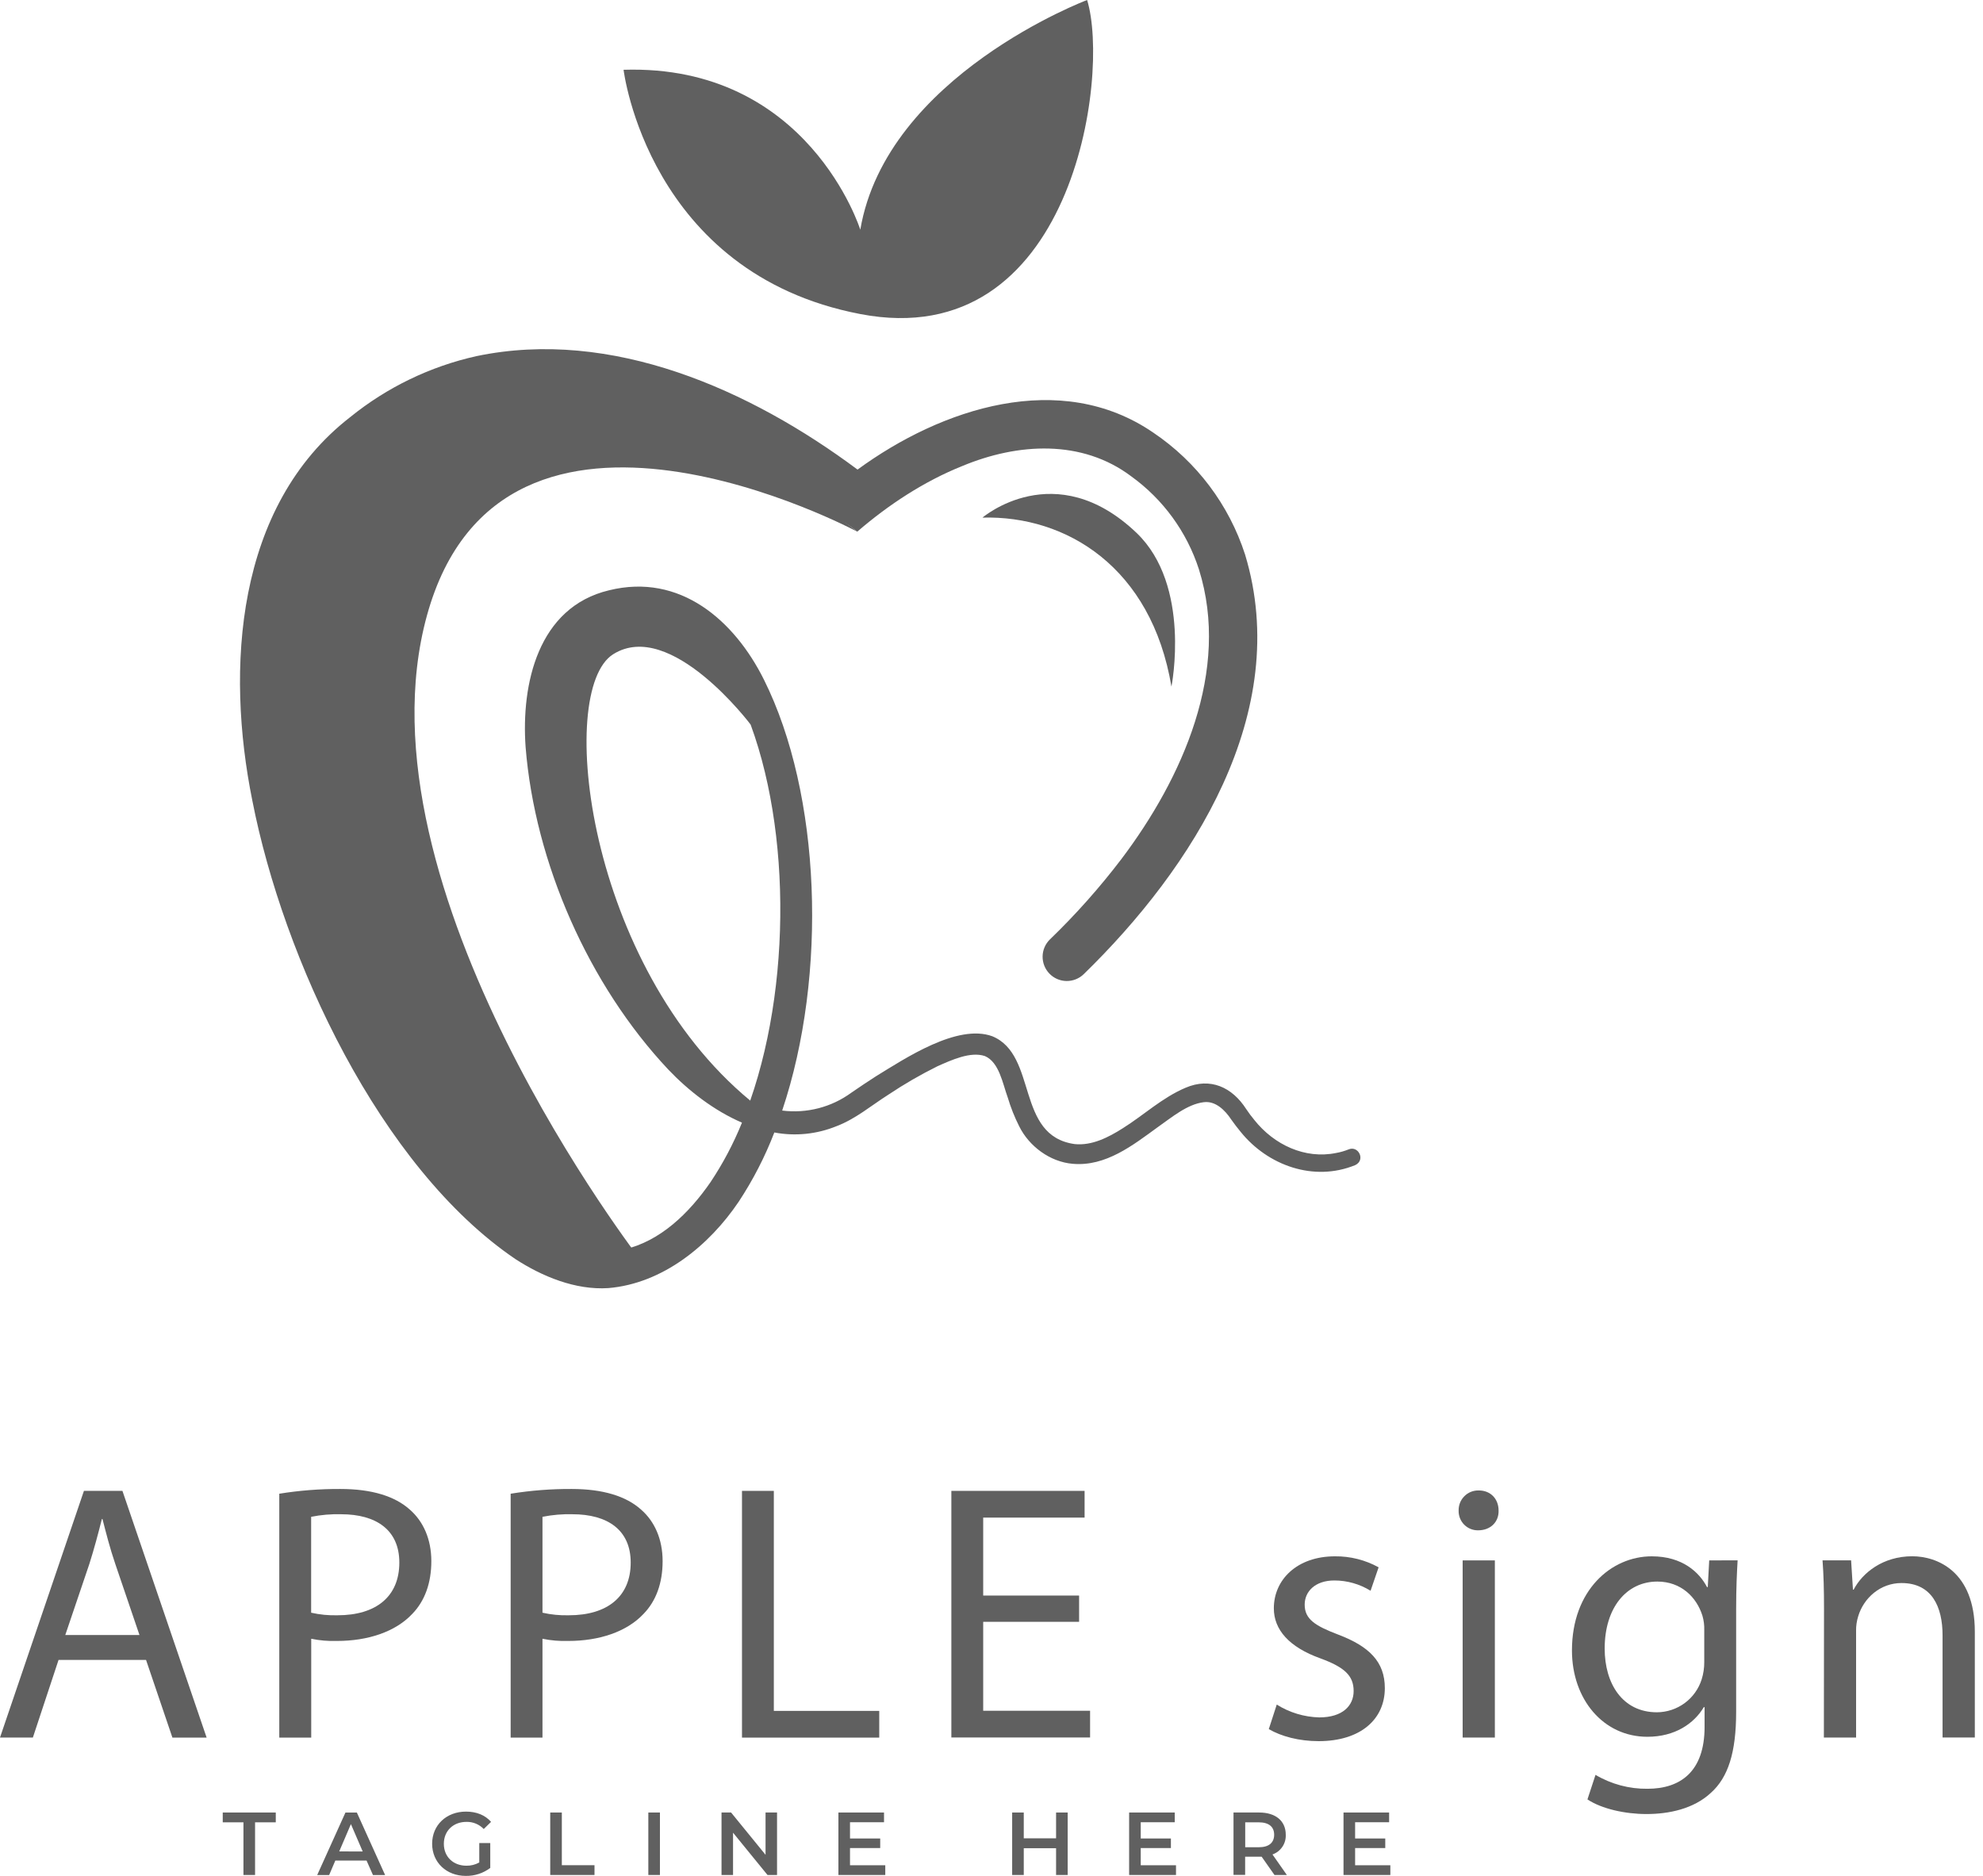 <svg width="74" height="70" viewBox="0 0 74 70" fill="none" xmlns="http://www.w3.org/2000/svg">
<g clip-path="url(#clip0_136_2934)">
<path d="M31.989 19.839C31.989 19.839 18.758 12.75 15.936 22.955C13.115 33.159 23.962 47.096 23.962 47.096C23.962 47.096 18.106 49.375 13.007 37.114C7.907 24.853 15.052 6.473 31.989 19.839Z" fill="#606060"/>
<path d="M28.018 27.046C28.018 27.046 25.027 23.061 22.881 24.414C20.735 25.768 21.901 36.034 27.998 41.071L27.584 41.375C27.584 41.375 23.318 38.553 21.887 34.466C20.457 30.378 18.416 23.185 23.271 22.606C28.126 22.026 28.018 27.046 28.018 27.046Z" fill="#606060"/>
<path d="M50.322 42.892C50.173 42.952 50.018 42.996 49.86 43.024C48.696 43.261 47.546 42.718 46.812 41.797L46.654 41.597L46.506 41.387C45.981 40.568 45.165 40.193 44.24 40.591C43.371 40.959 42.681 41.612 41.903 42.099C41.361 42.445 40.741 42.758 40.105 42.692C37.887 42.385 38.736 39.376 37.032 38.669C35.725 38.19 33.775 39.498 32.693 40.159C32.382 40.358 32.078 40.563 31.776 40.77C31.031 41.317 30.105 41.557 29.189 41.441C30.892 36.364 30.637 29.629 28.509 25.364C27.404 23.144 25.375 21.376 22.732 22.026C20.076 22.655 19.445 25.525 19.614 27.877C19.96 32.197 21.97 36.755 24.939 39.911C25.694 40.704 26.647 41.444 27.688 41.892C27.373 42.672 26.979 43.417 26.512 44.116C25.717 45.265 24.645 46.319 23.275 46.629C16.877 48.071 6.389 24.74 16.735 17.398C22.483 13.315 31.292 19.236 31.991 19.839C33.154 18.835 34.482 17.963 35.905 17.392C37.991 16.523 40.378 16.391 42.215 17.775C43.406 18.634 44.292 19.852 44.742 21.25C45.922 25.02 44.129 29.032 41.85 32.053C41.038 33.12 40.146 34.123 39.181 35.054C39.009 35.221 38.91 35.45 38.907 35.69C38.904 35.93 38.996 36.161 39.163 36.333C39.33 36.505 39.559 36.604 39.798 36.607C40.038 36.61 40.27 36.518 40.442 36.351C44.504 32.396 48.245 26.58 46.463 20.694C45.863 18.837 44.657 17.235 43.038 16.144C39.568 13.765 35.132 15.233 32.001 17.523C28.002 14.543 22.831 12.232 17.776 13.29C16.051 13.675 14.439 14.454 13.066 15.567C8.784 18.891 8.421 24.956 9.417 29.877C10.567 35.755 14.172 43.554 19.239 46.987C20.226 47.626 21.468 48.147 22.701 48.066C24.735 47.895 26.47 46.47 27.568 44.84C28.102 44.03 28.547 43.165 28.896 42.259C29.675 42.406 30.48 42.324 31.214 42.025C31.932 41.752 32.506 41.258 33.143 40.854C33.731 40.46 34.343 40.106 34.977 39.791C35.508 39.554 36.217 39.227 36.754 39.408C37.289 39.639 37.413 40.426 37.608 40.959C37.718 41.328 37.86 41.686 38.034 42.029C38.4 42.772 39.184 43.358 40.031 43.428C41.262 43.537 42.277 42.734 43.199 42.064C43.725 41.696 44.305 41.202 44.923 41.129C45.35 41.074 45.709 41.416 45.944 41.773C46.027 41.893 46.197 42.117 46.293 42.23C47.304 43.489 49.023 44.112 50.575 43.476C50.969 43.287 50.691 42.734 50.322 42.892ZM23.114 35.859C21.536 32.936 20.19 29.107 20.733 25.774C20.953 24.504 21.674 23.332 22.979 23.054C25.093 22.544 26.643 24.087 27.515 25.868C29.471 29.88 29.648 36.326 27.994 41.076C25.857 40.126 24.222 37.806 23.116 35.858L23.114 35.859Z" fill="#606060"/>
<path d="M32.104 11.719C40.026 13.239 41.436 2.821 40.568 0C40.568 0 33.08 2.821 32.104 8.572C32.104 8.572 30.171 2.387 23.27 2.604C23.27 2.604 24.183 10.2 32.104 11.719Z" fill="#606060"/>
<path d="M43.715 25.621C43.715 25.621 44.472 21.85 42.411 19.883C39.375 16.988 36.663 19.315 36.663 19.315C39.785 19.229 42.967 21.159 43.715 25.621Z" fill="#606060"/>
<path d="M2.185 61.941L1.227 64.837H0L3.132 55.633H4.569L7.711 64.84H6.434L5.45 61.941H2.185ZM5.205 61.012L4.303 58.362C4.098 57.761 3.961 57.213 3.824 56.682H3.802C3.665 57.228 3.515 57.788 3.338 58.349L2.436 61.012H5.205Z" fill="#606060"/>
<path d="M10.422 55.739C11.176 55.617 11.94 55.558 12.704 55.562C13.878 55.562 14.739 55.835 15.29 56.329C15.795 56.766 16.096 57.435 16.096 58.255C16.096 59.075 15.85 59.744 15.386 60.222C14.758 60.892 13.733 61.233 12.572 61.233C12.25 61.243 11.929 61.216 11.614 61.151V64.84H10.422V55.739ZM11.611 60.179C11.933 60.252 12.264 60.284 12.595 60.275C14.032 60.275 14.902 59.578 14.902 58.308C14.902 57.092 14.04 56.505 12.731 56.505C12.355 56.495 11.979 56.527 11.611 56.601V60.179Z" fill="#606060"/>
<path d="M19.056 55.739C19.809 55.617 20.571 55.558 21.334 55.562C22.509 55.562 23.369 55.835 23.92 56.329C24.426 56.766 24.727 57.435 24.727 58.255C24.727 59.075 24.481 59.744 24.016 60.222C23.388 60.892 22.364 61.233 21.203 61.233C20.881 61.243 20.56 61.216 20.244 61.151V64.84H19.056V55.739ZM20.244 60.179C20.567 60.252 20.897 60.284 21.227 60.275C22.664 60.275 23.536 59.578 23.536 58.308C23.536 57.092 22.674 56.505 21.364 56.505C20.989 56.495 20.613 56.527 20.244 56.601V60.179Z" fill="#606060"/>
<path d="M27.689 55.633H28.877V63.843H32.811V64.84H27.689V55.633Z" fill="#606060"/>
<path d="M40.269 60.519H36.69V63.838H40.679V64.835H35.502V55.633H40.474V56.63H36.69V59.539H40.269V60.519Z" fill="#606060"/>
<path d="M47.645 63.607C48.121 63.906 48.668 64.071 49.23 64.086C50.104 64.086 50.514 63.648 50.514 63.102C50.514 62.528 50.172 62.214 49.284 61.887C48.096 61.463 47.536 60.807 47.536 60.015C47.536 58.95 48.398 58.075 49.817 58.075C50.386 58.069 50.947 58.21 51.446 58.485L51.146 59.36C50.739 59.109 50.271 58.976 49.793 58.976C49.082 58.976 48.687 59.385 48.687 59.878C48.687 60.424 49.082 60.67 49.943 60.998C51.093 61.435 51.678 62.008 51.678 62.992C51.678 64.153 50.777 64.972 49.206 64.972C48.481 64.972 47.812 64.795 47.348 64.522L47.645 63.607Z" fill="#606060"/>
<path d="M55.923 56.367C55.937 56.778 55.636 57.105 55.157 57.105C55.06 57.106 54.964 57.088 54.875 57.051C54.785 57.015 54.705 56.96 54.637 56.891C54.569 56.822 54.516 56.74 54.481 56.65C54.446 56.56 54.429 56.464 54.432 56.367C54.43 56.268 54.447 56.169 54.484 56.077C54.521 55.985 54.576 55.901 54.647 55.831C54.717 55.76 54.801 55.705 54.893 55.668C54.985 55.632 55.084 55.614 55.184 55.617C55.637 55.617 55.923 55.944 55.923 56.367ZM54.582 64.837V58.227H55.784V64.837H54.582Z" fill="#606060"/>
<path d="M64.843 58.225C64.816 58.704 64.788 59.236 64.788 60.045V63.881C64.788 65.397 64.488 66.326 63.846 66.9C63.204 67.501 62.275 67.692 61.442 67.692C60.65 67.692 59.775 67.501 59.239 67.146L59.54 66.23C60.126 66.577 60.797 66.757 61.479 66.749C62.709 66.749 63.61 66.108 63.61 64.441V63.703H63.582C63.214 64.318 62.504 64.809 61.475 64.809C59.836 64.809 58.661 63.416 58.661 61.586C58.661 59.346 60.123 58.075 61.639 58.075C62.789 58.075 63.415 58.676 63.702 59.224H63.729L63.783 58.227L64.843 58.225ZM63.598 60.835C63.604 60.65 63.581 60.465 63.529 60.288C63.31 59.591 62.723 59.017 61.848 59.017C60.699 59.017 59.882 59.988 59.882 61.518C59.882 62.815 60.538 63.895 61.835 63.895C62.207 63.892 62.569 63.772 62.869 63.551C63.168 63.331 63.39 63.02 63.502 62.665C63.567 62.457 63.599 62.241 63.598 62.023V60.835Z" fill="#606060"/>
<path d="M68.067 60.015C68.067 59.332 68.053 58.769 68.012 58.225H69.078L69.147 59.318H69.173C69.501 58.69 70.266 58.073 71.359 58.073C72.274 58.073 73.695 58.62 73.695 60.887V64.835H72.491V61.025C72.491 59.96 72.095 59.072 70.958 59.072C70.166 59.072 69.551 59.632 69.346 60.302C69.288 60.483 69.26 60.672 69.264 60.861V64.837H68.062L68.067 60.015Z" fill="#606060"/>
<path d="M9.085 68.001H8.312V67.635H10.291V68.001H9.518V69.966H9.085V68.001Z" fill="#606060"/>
<path d="M13.679 69.428H12.513L12.283 69.968H11.837L12.891 67.636H13.317L14.371 69.968H13.918L13.679 69.428ZM13.535 69.088L13.095 68.068L12.659 69.087L13.535 69.088Z" fill="#606060"/>
<path d="M17.885 68.774H18.295V69.703C18.032 69.901 17.711 70.006 17.382 70C16.66 70 16.126 69.497 16.126 68.8C16.126 68.104 16.66 67.601 17.389 67.601C17.779 67.601 18.105 67.731 18.325 67.984L18.052 68.251C17.969 68.164 17.869 68.096 17.758 68.05C17.648 68.004 17.529 67.982 17.409 67.984C16.913 67.984 16.563 68.32 16.563 68.803C16.563 69.286 16.914 69.62 17.406 69.62C17.573 69.623 17.739 69.581 17.885 69.499V68.774Z" fill="#606060"/>
<path d="M20.533 67.635H20.966V69.601H22.185V69.966H20.533V67.635Z" fill="#606060"/>
<path d="M24.194 67.635H24.627V69.966H24.194V67.635Z" fill="#606060"/>
<path d="M28.997 67.635V69.966H28.641L27.355 68.388V69.966H26.925V67.635H27.282L28.568 69.213V67.635H28.997Z" fill="#606060"/>
<path d="M33.036 69.603V69.966H31.287V67.635H32.989V67.998H31.72V68.604H32.847V68.961H31.72V69.603H33.036Z" fill="#606060"/>
<path d="M39.843 67.635V69.966H39.41V68.967H38.204V69.966H37.771V67.635H38.204V68.598H39.41V67.635H39.843Z" fill="#606060"/>
<path d="M43.885 69.603V69.966H42.136V67.635H43.838V67.998H42.569V68.604H43.695V68.961H42.569V69.603H43.885Z" fill="#606060"/>
<path d="M47.56 69.966L47.081 69.284C47.051 69.285 47.021 69.285 46.991 69.284H46.465V69.963H46.031V67.635H46.989C47.602 67.635 47.981 67.948 47.981 68.464C47.988 68.624 47.944 68.782 47.855 68.914C47.765 69.047 47.636 69.147 47.485 69.2L48.022 69.966H47.56ZM46.973 68.001H46.468V68.931H46.973C47.357 68.931 47.548 68.757 47.548 68.464C47.548 68.171 47.354 68.001 46.973 68.001Z" fill="#606060"/>
<path d="M51.884 69.603V69.966H50.136V67.635H51.838V67.998H50.569V68.604H51.694V68.961H50.569V69.603H51.884Z" fill="#606060"/>
</g>
<defs>
<clipPath id="clip0_136_2934">
<rect width="73.695" height="70" fill="white"/>
</clipPath>
</defs>
</svg>
